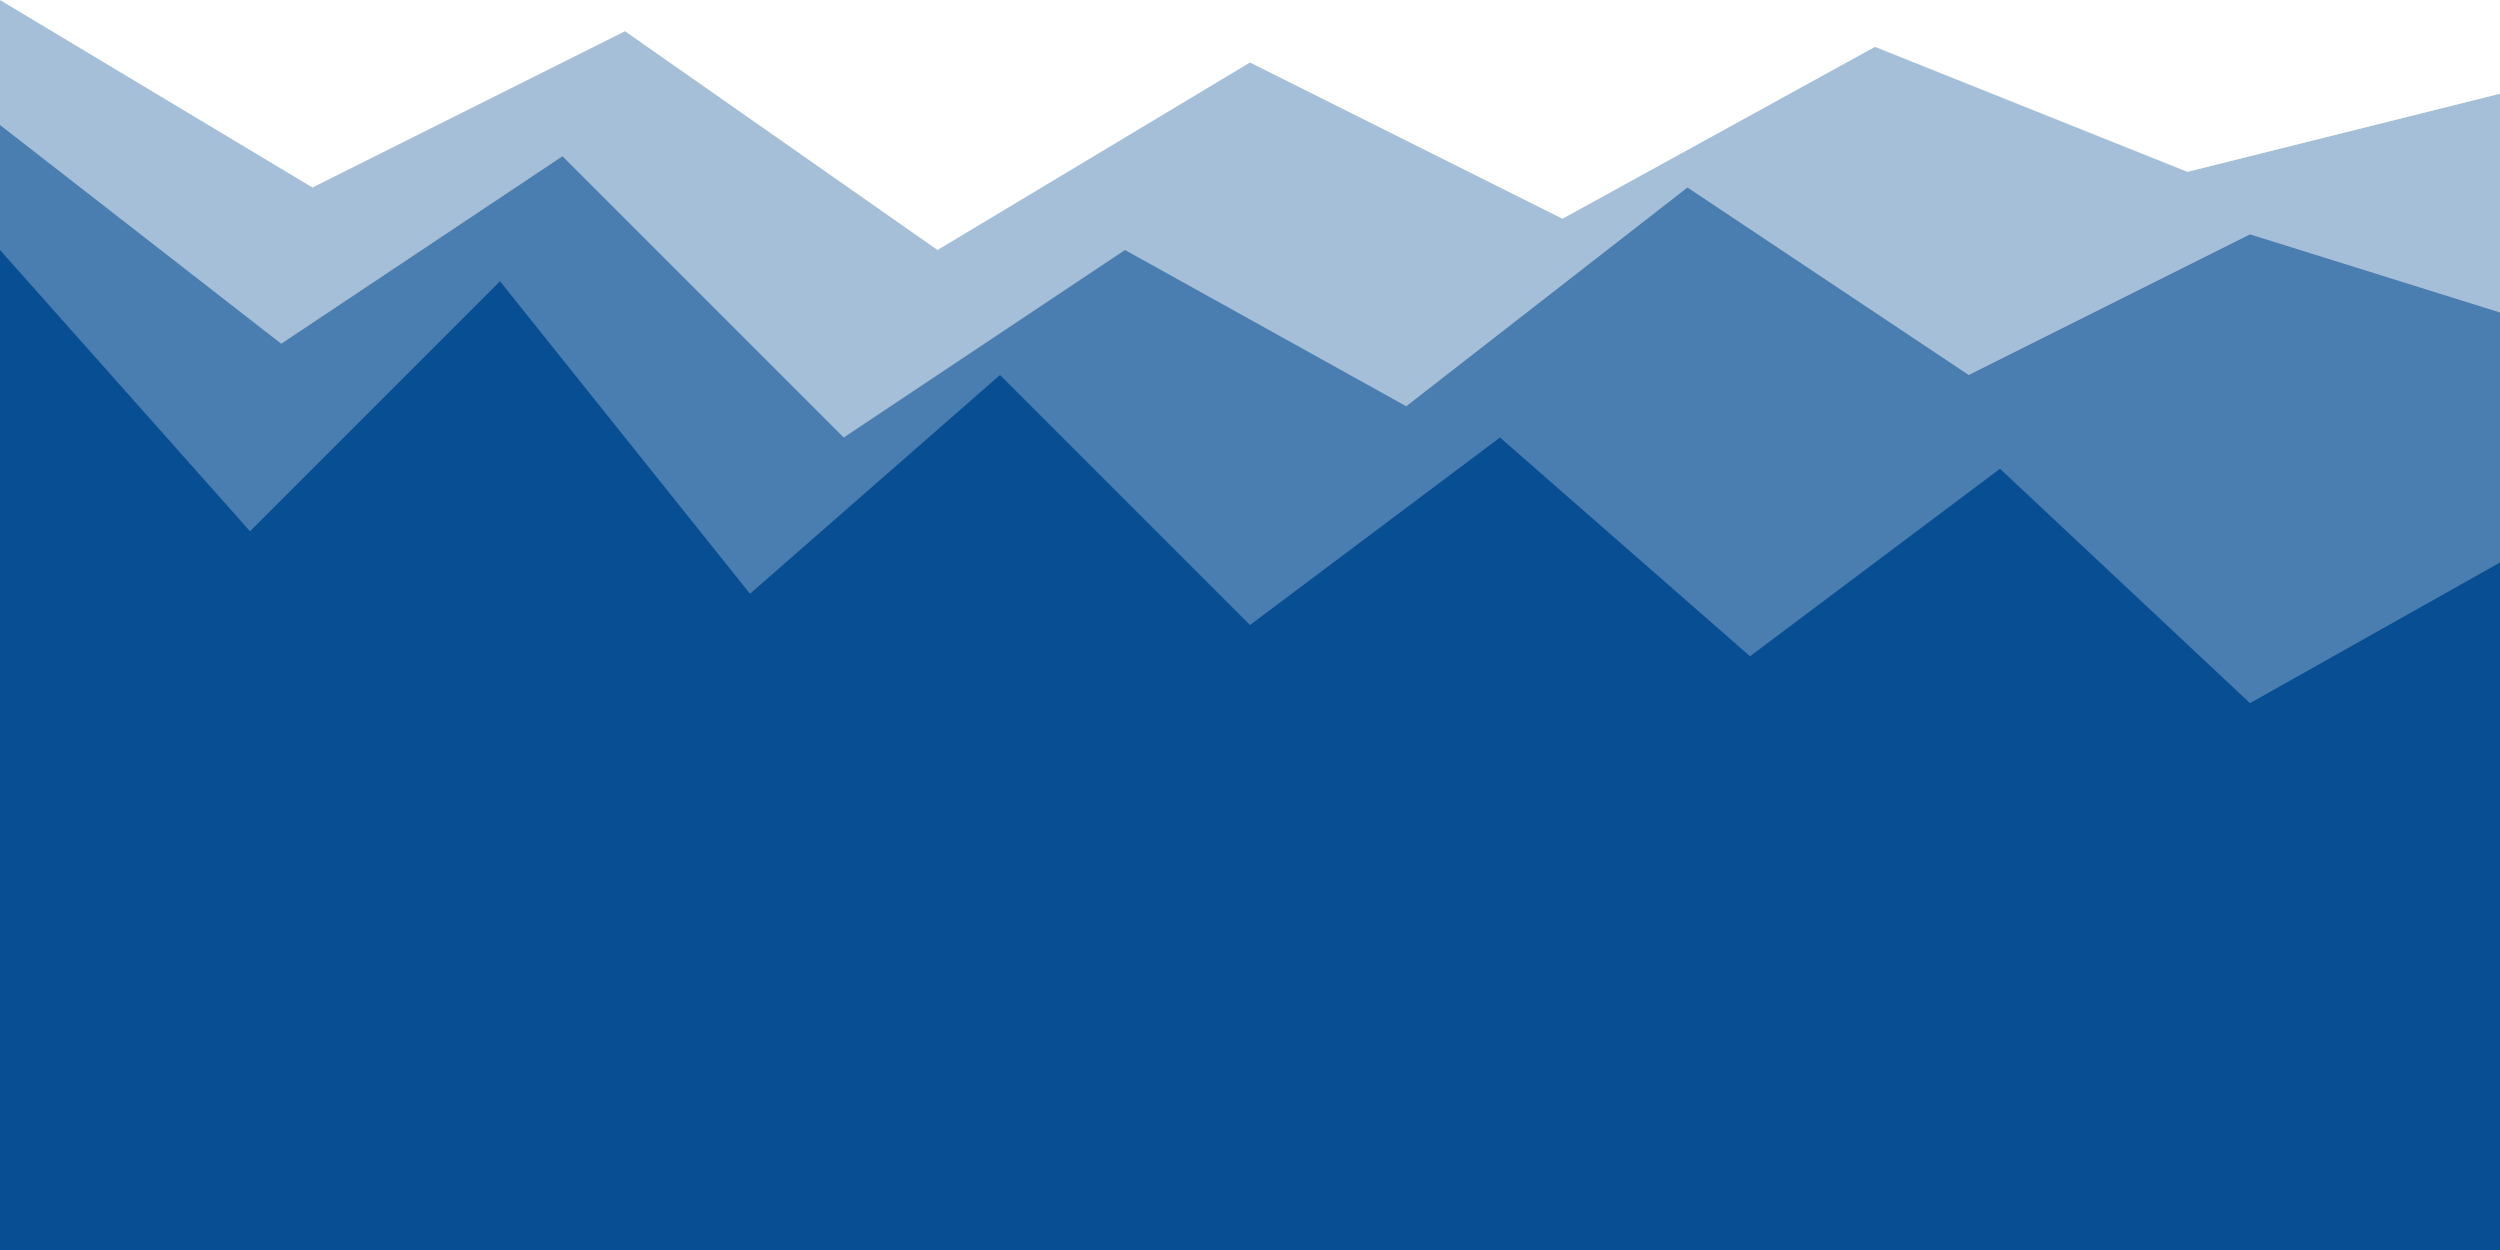 
<svg viewBox="0 0 800 400" xmlns="http://www.w3.org/2000/svg" role="img" aria-label="Animated stacked peaks">
  <!-- Back peaks: reaches the very top so there's no empty whitespace -->
  <g fill="#004990" opacity="0.35">
    <path d="M0 0
             L100 60
             L200 10
             L300 80
             L400 20
             L500 70
             L600 15
             L700 55
             L800 30
             L800 400
             L0 400 Z"/>
    <animateTransform attributeName="transform"
                      type="translate"
                      dur="18s"
                      values="0 0; -40 0; 0 0"
                      repeatCount="indefinite"/>
  </g>

  <!-- Mid peaks -->
  <g fill="#004990" opacity="0.55">
    <path d="M0 40
             L90 110
             L180 50
             L270 140
             L360 80
             L450 130
             L540 60
             L630 120
             L720 75
             L800 100
             L800 400
             L0 400 Z"/>
    <animateTransform attributeName="transform"
                      type="translate"
                      dur="14s"
                      values="0 0; 30 0; 0 0"
                      repeatCount="indefinite"/>
  </g>

  <!-- Front peaks -->
  <g fill="#004990" opacity="0.9">
    <path d="M0 80
             L80 170
             L160 90
             L240 190
             L320 120
             L400 200
             L480 140
             L560 210
             L640 150
             L720 225
             L800 180
             L800 400
             L0 400 Z"/>
    <animateTransform attributeName="transform"
                      type="translate"
                      dur="10s"
                      values="0 0; -20 0; 0 0"
                      repeatCount="indefinite"/>
  </g>
</svg>
